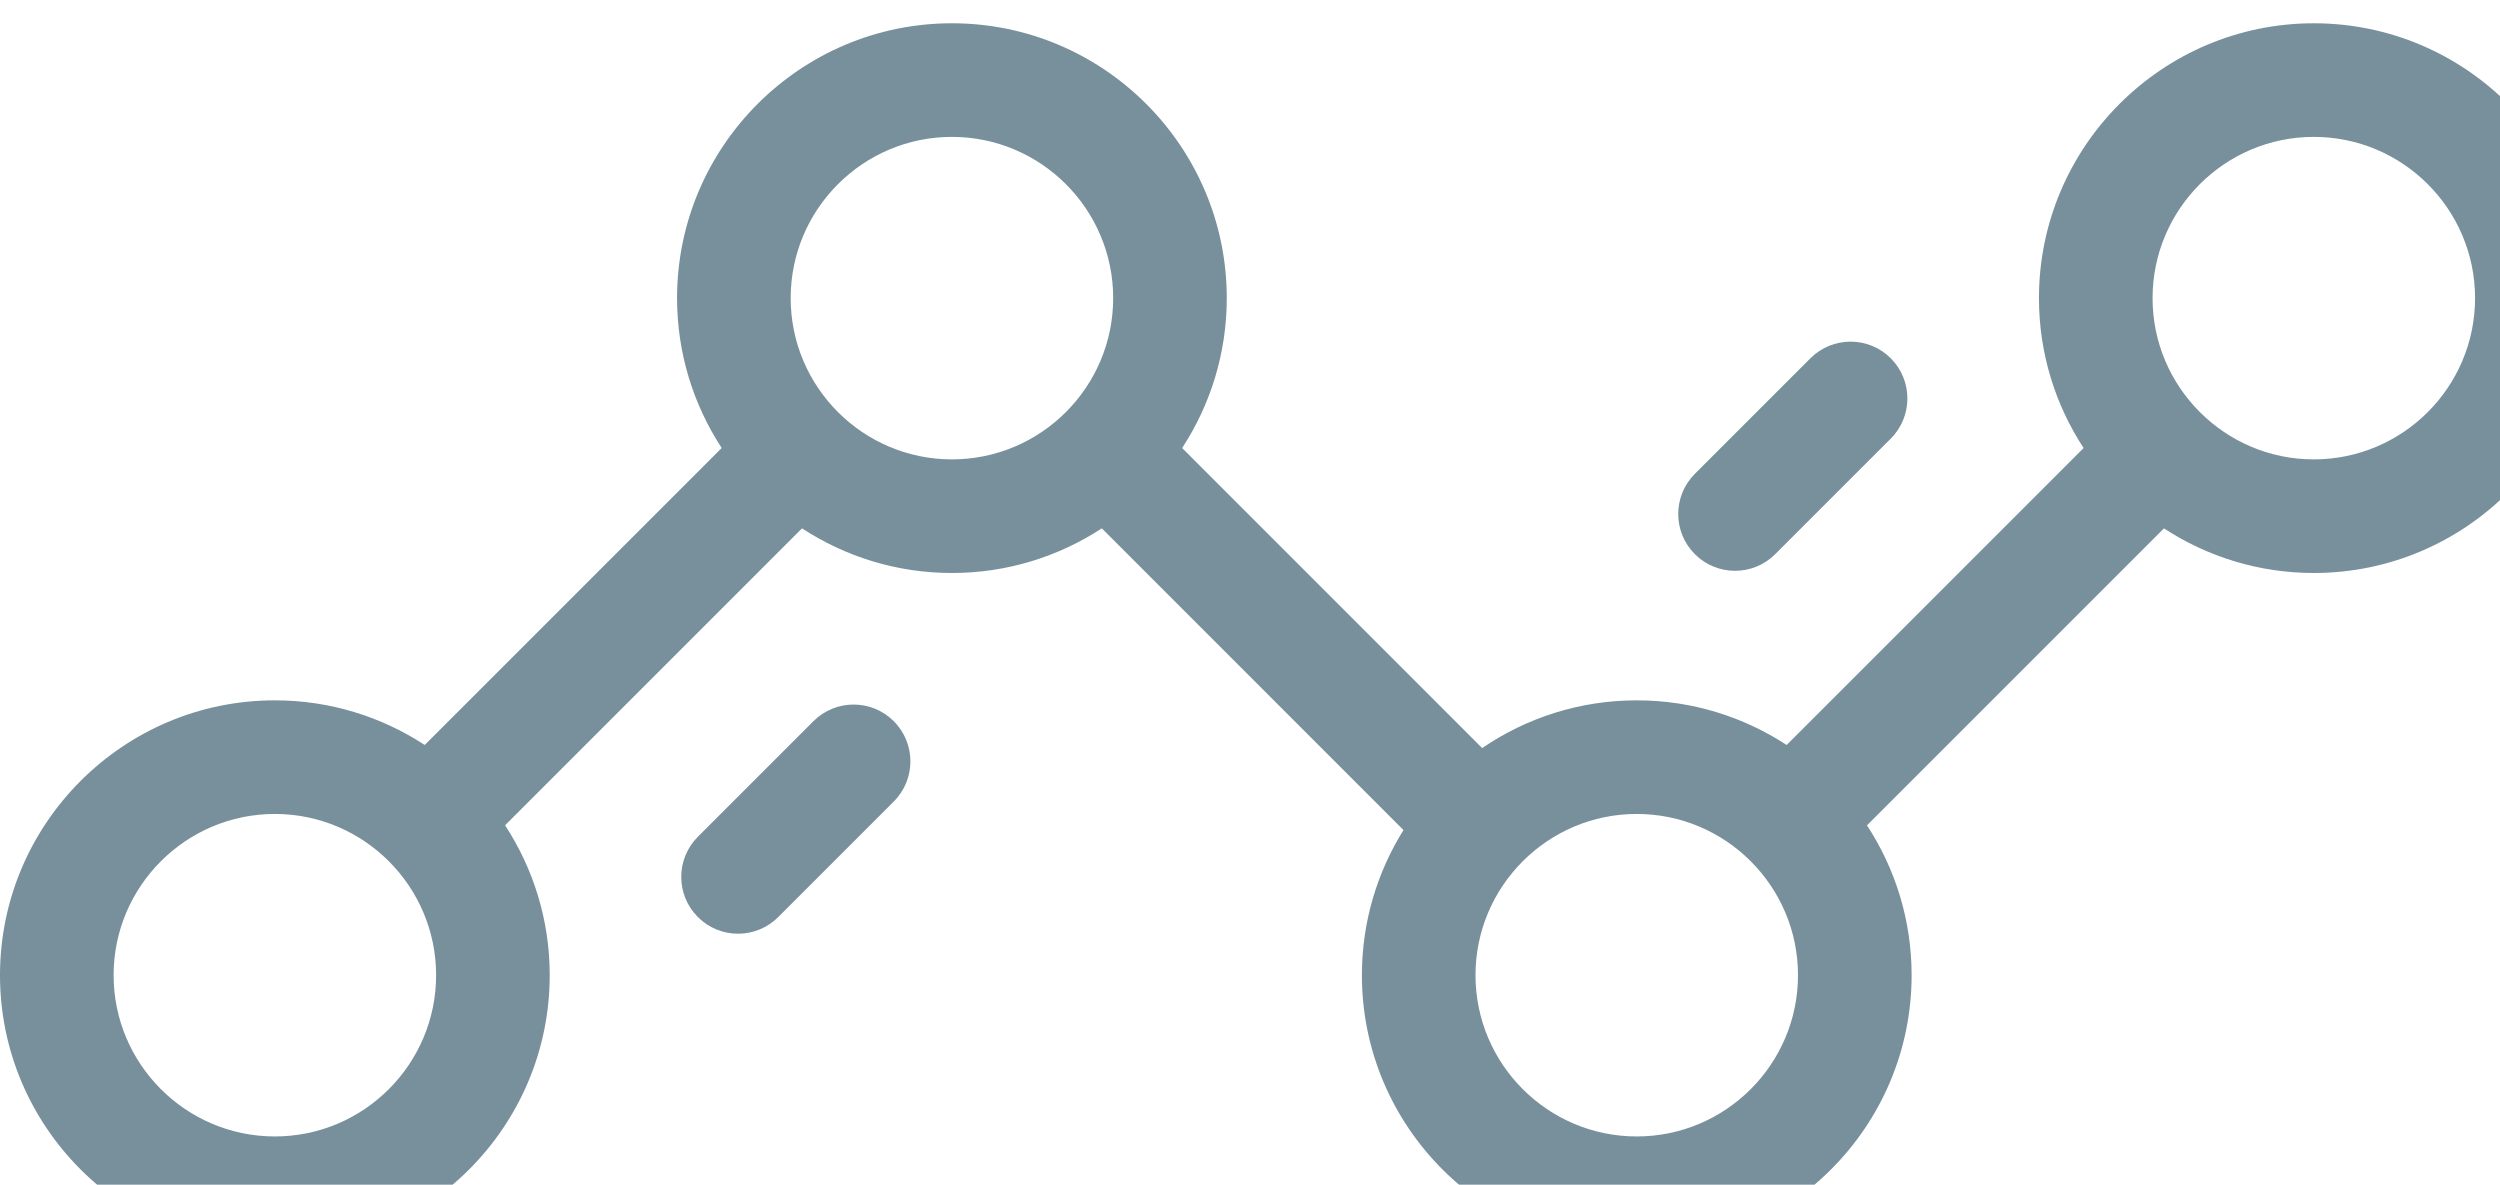 <?xml version="1.0" encoding="UTF-8" standalone="no"?>
<!-- Created with Inkscape (http://www.inkscape.org/) -->

<svg
   xmlns:dc="http://purl.org/dc/elements/1.1/"
   xmlns:cc="http://creativecommons.org/ns#"
   xmlns:rdf="http://www.w3.org/1999/02/22-rdf-syntax-ns#"
   xmlns:svg="http://www.w3.org/2000/svg"
   xmlns="http://www.w3.org/2000/svg"
   xmlns:sodipodi="http://sodipodi.sourceforge.net/DTD/sodipodi-0.dtd"
   xmlns:inkscape="http://www.inkscape.org/namespaces/inkscape"
   width="6.428mm"
   height="3.046mm"
   viewBox="0 0 6.428 3.046"
   version="1.1"
   id="svg6427"
   inkscape:version="0.92.0 r"
   sodipodi:docname="statistics.svg">
  <defs
     id="defs6421" />
  <sodipodi:namedview
     id="base"
     pagecolor="#ffffff"
     bordercolor="#666666"
     borderopacity="1.0"
     inkscape:pageopacity="0.0"
     inkscape:pageshadow="2"
     inkscape:zoom="1.4"
     inkscape:cx="84.318469"
     inkscape:cy="-36.157511"
     inkscape:document-units="mm"
     inkscape:current-layer="layer1"
     showgrid="false"
     inkscape:window-width="1600"
     inkscape:window-height="844"
     inkscape:window-x="1366"
     inkscape:window-y="0"
     inkscape:window-maximized="1"
     fit-margin-top="0"
     fit-margin-left="0"
     fit-margin-right="0"
     fit-margin-bottom="0" />
  <g
     inkscape:label="Capa 1"
     inkscape:groupmode="layer"
     id="layer1"
     transform="translate(-70.453,-123.896)">
    <g
       style="fill:#78909c;fill-opacity:1"
       transform="matrix(0.013,0,0,0.013,70.453,122.205)"
       id="g6180">
      <g
         style="fill:#78909c;fill-opacity:1"
         id="g6134">
        <g
           style="fill:#78909c;fill-opacity:1"
           id="g6132">
          <path
             style="fill:#78909c;fill-opacity:1"
             inkscape:connector-curvature="0"
             d="m 457.637,134.681 c -29.976,0 -54.363,24.387 -54.363,54.363 0,10.933 3.255,21.114 8.831,29.647 l -58.733,58.733 c -8.534,-5.576 -18.715,-8.831 -29.648,-8.831 -11.329,0 -21.858,3.488 -30.576,9.441 L 233.81,218.687 c 5.575,-8.533 8.828,-18.713 8.828,-29.644 0,-29.976 -24.387,-54.363 -54.363,-54.363 -29.976,0 -54.363,24.387 -54.363,54.363 0,10.931 3.254,21.108 8.827,29.641 L 84.004,277.42 C 75.472,271.846 65.293,268.593 54.363,268.593 24.387,268.593 0,292.981 0,322.957 c 0,29.976 24.387,54.363 54.363,54.363 29.976,0 54.363,-24.387 54.363,-54.363 0,-10.933 -3.255,-21.114 -8.831,-29.648 l 58.733,-58.733 c 8.534,5.576 18.715,8.831 29.648,8.831 10.932,0 21.113,-3.255 29.646,-8.831 l 59.666,59.674 c -5.206,8.338 -8.226,18.174 -8.226,28.706 0,29.976 24.387,54.363 54.363,54.363 29.976,0 54.363,-24.387 54.363,-54.363 0,-10.931 -3.254,-21.109 -8.827,-29.641 l 58.736,-58.736 c 8.533,5.574 18.712,8.827 29.641,8.827 29.976,0 54.363,-24.387 54.363,-54.363 0,-29.977 -24.388,-54.362 -54.364,-54.362 z M 54.363,354.849 c -17.586,0 -31.893,-14.307 -31.893,-31.892 0,-17.586 14.307,-31.893 31.893,-31.893 17.585,0 31.893,14.307 31.893,31.893 0,17.585 -14.307,31.892 -31.893,31.892 z M 188.276,220.936 c -17.585,0 -31.893,-14.307 -31.893,-31.893 0,-17.585 14.307,-31.893 31.893,-31.893 17.586,0 31.893,14.307 31.893,31.893 0,17.586 -14.307,31.893 -31.893,31.893 z m 135.448,133.913 c -17.585,0 -31.893,-14.307 -31.893,-31.893 0,-17.586 14.307,-31.893 31.893,-31.893 17.585,0 31.893,14.307 31.893,31.893 -0.001,17.586 -14.308,31.893 -31.893,31.893 z M 457.637,220.936 c -17.585,0 -31.893,-14.307 -31.893,-31.893 0,-17.585 14.307,-31.893 31.893,-31.893 17.585,0 31.893,14.307 31.893,31.893 0,17.586 -14.308,31.893 -31.893,31.893 z"
             id="path6130" />
        </g>
      </g>
      <g
         style="fill:#78909c;fill-opacity:1"
         id="g6140">
        <g
           style="fill:#78909c;fill-opacity:1"
           id="g6138">
          <path
             style="fill:#78909c;fill-opacity:1"
             inkscape:connector-curvature="0"
             d="m 176.774,272.717 c -4.388,-4.387 -11.501,-4.387 -15.889,0 l -22.854,22.854 c -4.387,4.387 -4.387,11.501 0.001,15.889 2.194,2.194 5.069,3.291 7.944,3.291 2.875,0 5.751,-1.098 7.944,-3.291 l 22.854,-22.854 c 4.389,-4.387 4.389,-11.502 0,-15.889 z"
             id="path6136" />
        </g>
      </g>
      <g
         style="fill:#78909c;fill-opacity:1"
         id="g6146">
        <g
           style="fill:#78909c;fill-opacity:1"
           id="g6144">
          <path
             style="fill:#78909c;fill-opacity:1"
             inkscape:connector-curvature="0"
             d="m 373.962,200.939 c -4.388,-4.387 -11.5,-4.387 -15.89,0.001 l -22.854,22.854 c -4.387,4.387 -4.387,11.501 0,15.889 2.195,2.193 5.07,3.29 7.945,3.29 2.876,0 5.75,-1.098 7.944,-3.291 l 22.854,-22.854 c 4.388,-4.388 4.388,-11.502 10e-4,-15.889 z"
             id="path6142" />
        </g>
      </g>
      <g
         style="fill:#78909c;fill-opacity:1"
         id="g6148" />
      <g
         style="fill:#78909c;fill-opacity:1"
         id="g6150" />
      <g
         style="fill:#78909c;fill-opacity:1"
         id="g6152" />
      <g
         style="fill:#78909c;fill-opacity:1"
         id="g6154" />
      <g
         style="fill:#78909c;fill-opacity:1"
         id="g6156" />
      <g
         style="fill:#78909c;fill-opacity:1"
         id="g6158" />
      <g
         style="fill:#78909c;fill-opacity:1"
         id="g6160" />
      <g
         style="fill:#78909c;fill-opacity:1"
         id="g6162" />
      <g
         style="fill:#78909c;fill-opacity:1"
         id="g6164" />
      <g
         style="fill:#78909c;fill-opacity:1"
         id="g6166" />
      <g
         style="fill:#78909c;fill-opacity:1"
         id="g6168" />
      <g
         style="fill:#78909c;fill-opacity:1"
         id="g6170" />
      <g
         style="fill:#78909c;fill-opacity:1"
         id="g6172" />
      <g
         style="fill:#78909c;fill-opacity:1"
         id="g6176" />
      <g
         style="fill:#78909c;fill-opacity:1"
         id="g6178" />
    </g>
  </g>
</svg>
